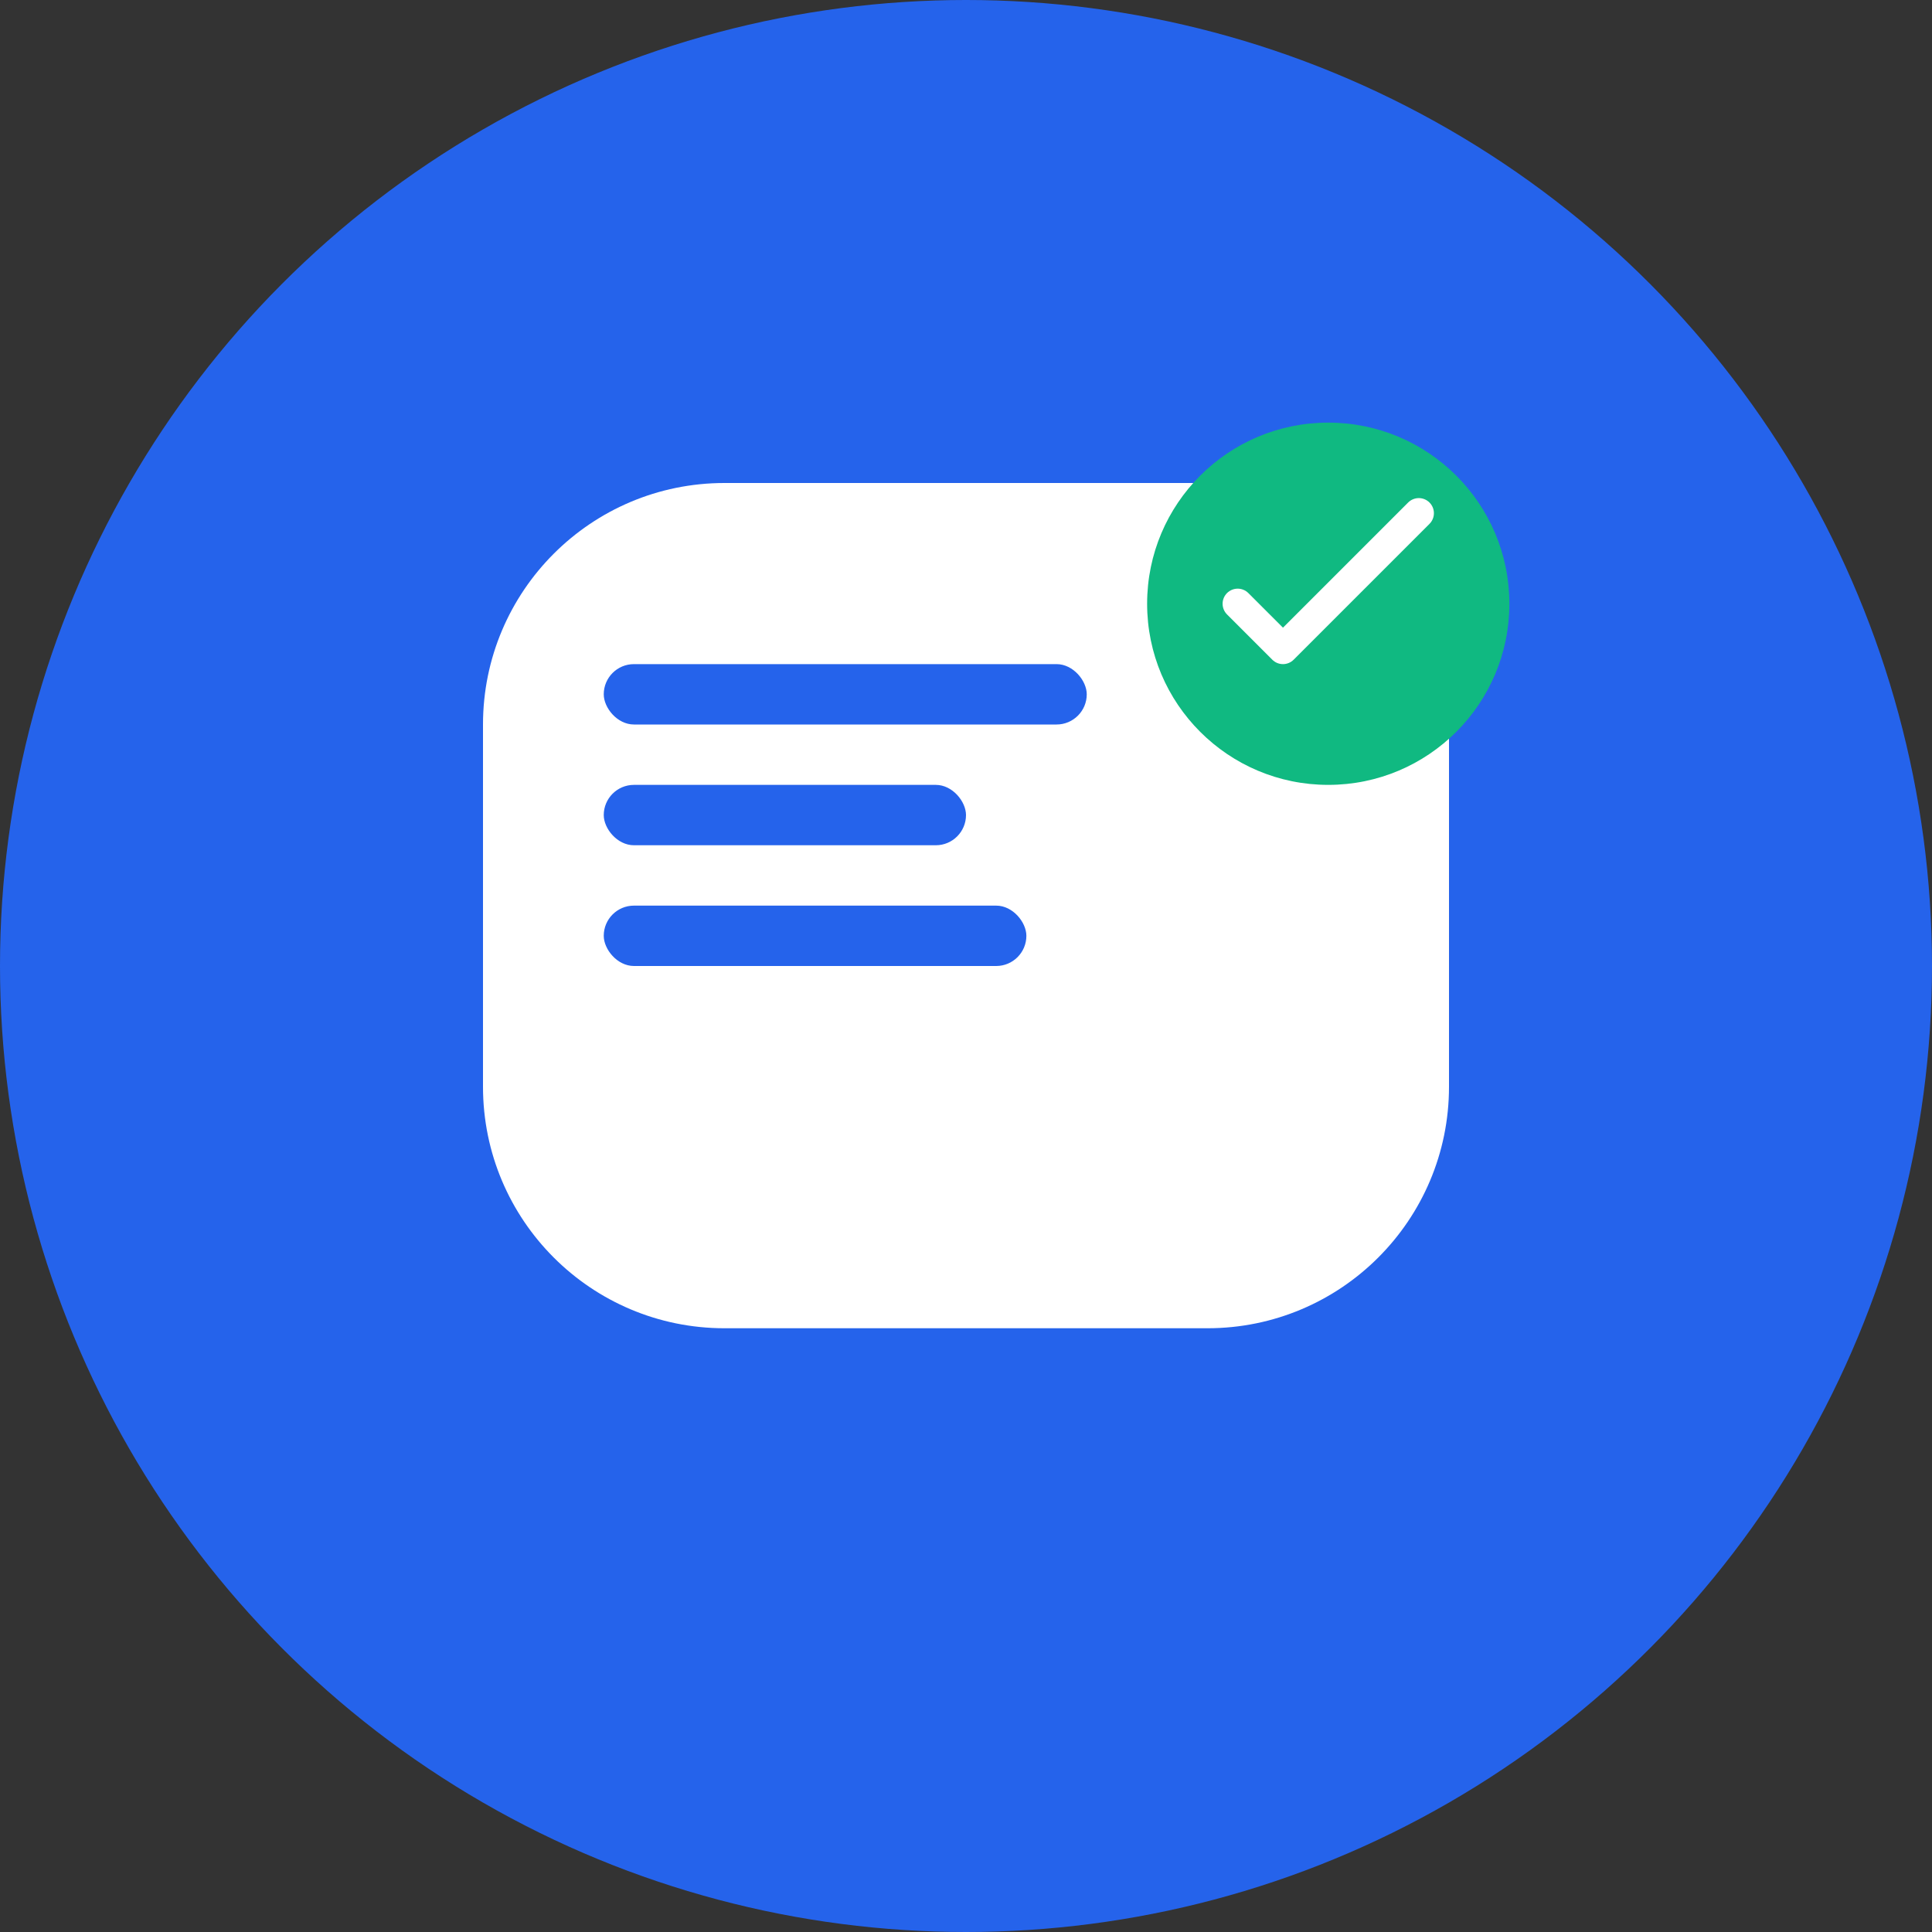 <svg width="128" height="128" viewBox="0 0 128 128" fill="none" xmlns="http://www.w3.org/2000/svg">
  <rect x="0" y="0" width="128" height="128" fill="#333333" stroke="none"/>
  <!-- Background circle -->
  <circle cx="64" cy="64" r="64" fill="#2563EB"/>
  
  <!-- Chat bubble icon -->
  <path d="M32 48C32 39.163 39.163 32 48 32H80C88.837 32 96 39.163 96 48V72C96 80.837 88.837 88 80 88H48C39.163 88 32 80.837 32 72V48Z" fill="white"/>
  
  <!-- Chat bubble tail -->
  <path d="M48 88L56 96L48 88Z" fill="white"/>
  
  <!-- Message lines -->
  <rect x="40" y="44" width="32" height="4" rx="2" fill="#2563EB"/>
  <rect x="40" y="52" width="24" height="4" rx="2" fill="#2563EB"/>
  <rect x="40" y="60" width="28" height="4" rx="2" fill="#2563EB"/>
  
  <!-- Lead/CRM icon -->
  <circle cx="88" cy="40" r="12" fill="#10B981"/>
  <path d="M82 40L85 43L94 34" stroke="white" stroke-width="2" stroke-linecap="round" stroke-linejoin="round"/>
</svg> 